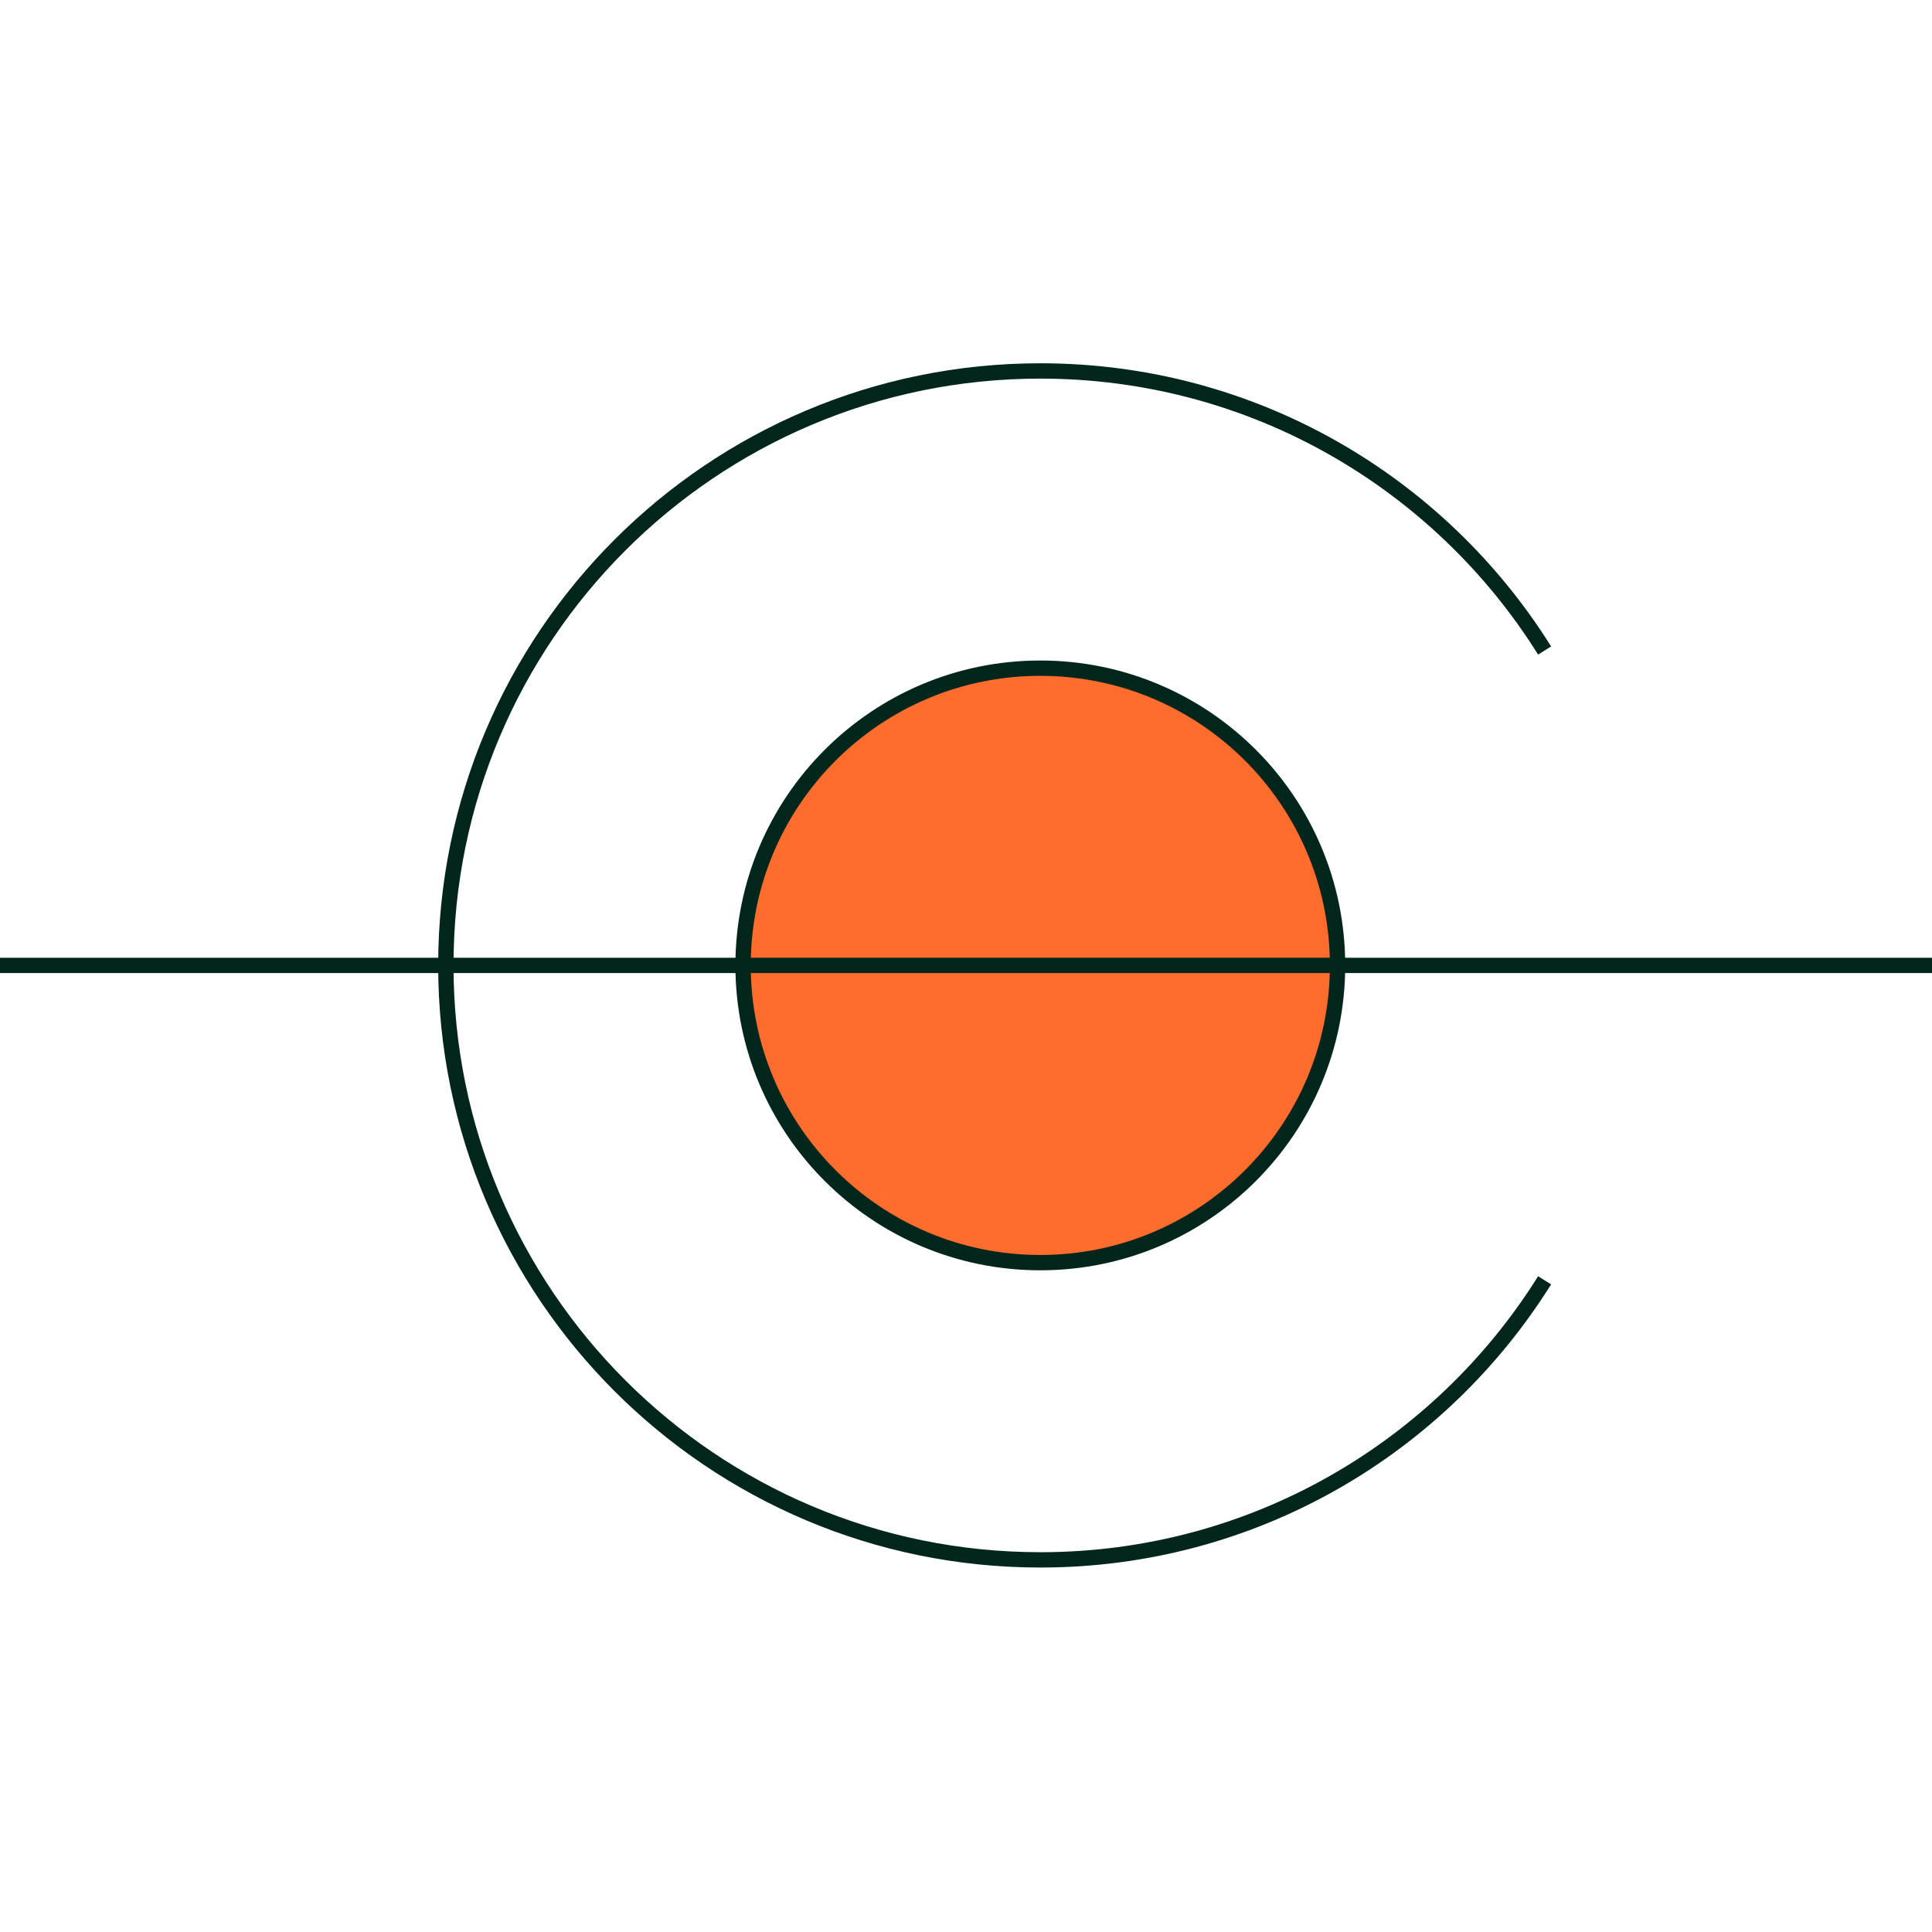 <svg width="252" height="252" viewBox="0 0 252 252" fill="none" xmlns="http://www.w3.org/2000/svg">
<path d="M174.462 125.922C174.462 147.334 157.104 164.692 135.692 164.692C114.281 164.692 96.923 147.334 96.923 125.922C96.923 104.51 114.281 87.153 135.692 87.153C157.104 87.153 174.462 104.51 174.462 125.922Z" fill="#FF6D2E"/>
<path d="M58.154 125.922C58.154 168.746 92.869 203.461 135.692 203.461C163.431 203.461 187.767 188.896 201.471 166.996M58.154 125.922C58.154 83.099 92.869 48.384 135.692 48.384C163.431 48.384 187.767 62.949 201.471 84.849M58.154 125.922H0M58.154 125.922H252M174.462 125.922C174.462 147.334 157.104 164.692 135.692 164.692C114.281 164.692 96.923 147.334 96.923 125.922C96.923 104.51 114.281 87.153 135.692 87.153C157.104 87.153 174.462 104.51 174.462 125.922Z" stroke="#03261C" stroke-width="2" stroke-linejoin="round"/>
</svg>
